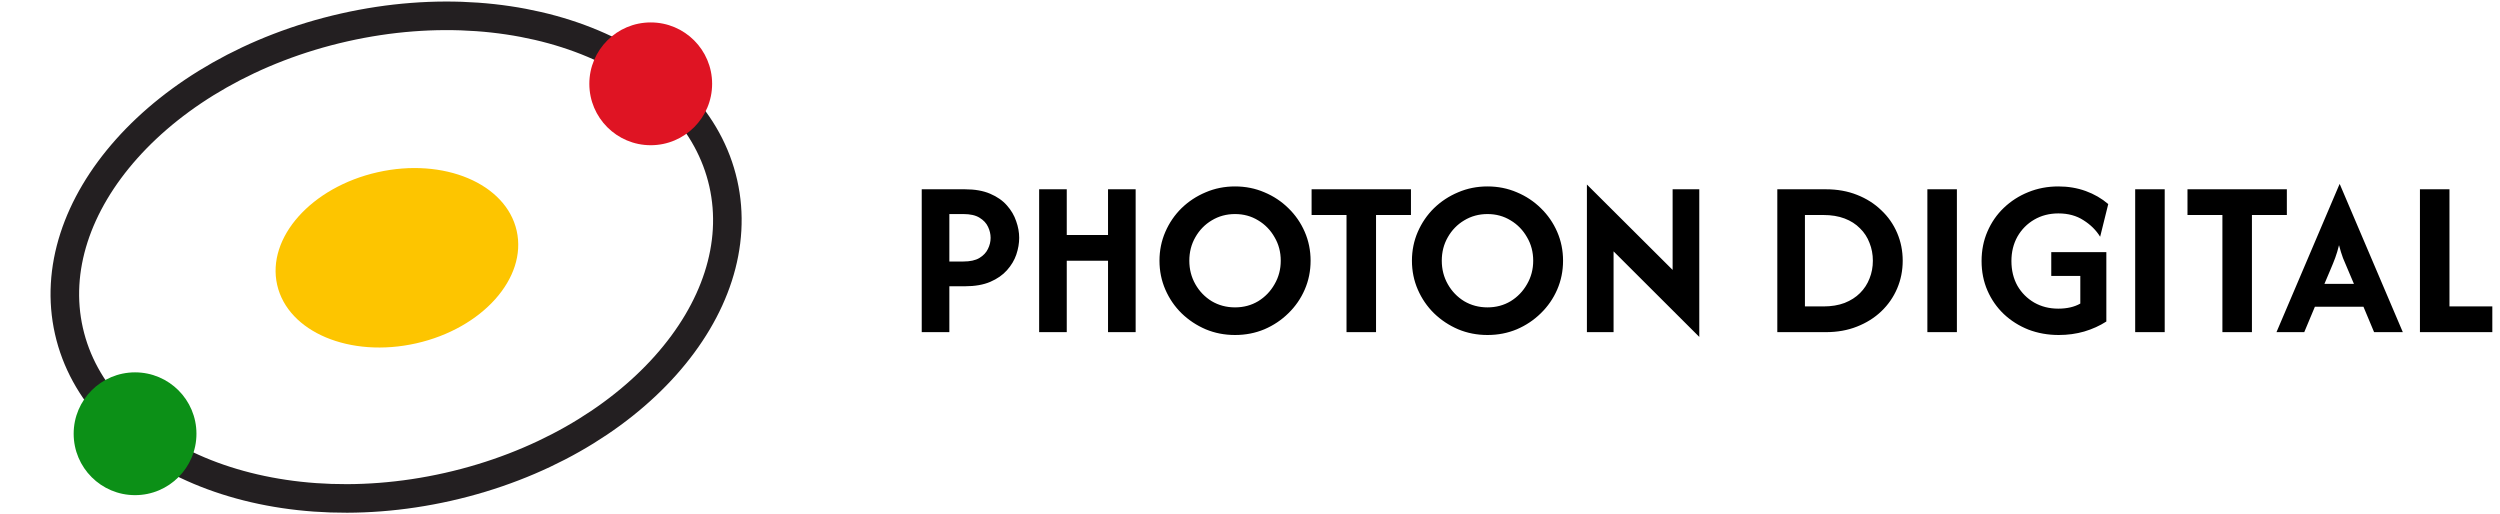 <svg width="350" height="72" viewBox="0 0 350 72" fill="none" xmlns="http://www.w3.org/2000/svg">
<path d="M48.195 3.84C61.022 0.944 73.393 2.057 83.002 6.1C92.615 10.145 99.311 17.034 101.258 25.66C103.205 34.286 100.118 43.384 93.174 51.166C86.234 58.944 75.541 65.263 62.713 68.159C49.886 71.054 37.515 69.941 27.906 65.898C18.293 61.854 11.598 54.964 9.65 46.338C7.703 37.712 10.79 28.615 17.734 20.833C24.675 13.054 35.368 6.735 48.195 3.84Z" stroke="#231F21" stroke-width="4"/>
<ellipse cx="55.568" cy="36.09" rx="17.189" ry="12.278" transform="rotate(-12.72 55.568 36.09)" fill="#FDC500"/>
<ellipse cx="91.102" cy="11.735" rx="8.595" ry="8.595" fill="#DF1423"/>
<ellipse cx="18.908" cy="60.725" rx="8.595" ry="8.595" fill="#0C9017"/>
<path d="M129.042 46.5V26.5H135.086C136.479 26.5 137.657 26.707 138.62 27.122C139.598 27.537 140.383 28.085 140.975 28.767C141.568 29.433 141.998 30.167 142.264 30.967C142.546 31.752 142.686 32.53 142.686 33.3C142.686 34.056 142.553 34.833 142.286 35.633C142.02 36.419 141.583 37.152 140.975 37.833C140.383 38.5 139.605 39.041 138.642 39.456C137.679 39.87 136.494 40.078 135.086 40.078H132.909V46.5H129.042ZM132.909 36.611H134.864C135.812 36.611 136.561 36.448 137.109 36.122C137.672 35.782 138.072 35.359 138.309 34.856C138.561 34.352 138.686 33.833 138.686 33.3C138.686 32.782 138.568 32.27 138.331 31.767C138.094 31.248 137.694 30.819 137.131 30.478C136.583 30.137 135.827 29.967 134.864 29.967H132.909V36.611ZM145.48 46.5V26.5H149.346V32.9H155.124V26.5H158.991V46.5H155.124V36.5H149.346V46.5H145.48ZM172.905 46.9C171.439 46.9 170.068 46.633 168.794 46.1C167.52 45.552 166.394 44.804 165.416 43.856C164.453 42.907 163.698 41.804 163.15 40.544C162.602 39.285 162.327 37.937 162.327 36.5C162.327 35.063 162.602 33.715 163.15 32.456C163.698 31.196 164.453 30.093 165.416 29.144C166.394 28.196 167.52 27.456 168.794 26.922C170.068 26.374 171.439 26.1 172.905 26.1C174.372 26.1 175.742 26.374 177.016 26.922C178.29 27.456 179.409 28.196 180.372 29.144C181.35 30.093 182.113 31.196 182.661 32.456C183.209 33.715 183.483 35.063 183.483 36.5C183.483 37.937 183.209 39.285 182.661 40.544C182.113 41.804 181.35 42.907 180.372 43.856C179.409 44.804 178.29 45.552 177.016 46.1C175.742 46.633 174.372 46.9 172.905 46.9ZM172.905 43.033C174.105 43.033 175.187 42.744 176.15 42.167C177.113 41.574 177.876 40.782 178.439 39.789C179.016 38.796 179.305 37.7 179.305 36.5C179.305 35.285 179.016 34.189 178.439 33.211C177.876 32.218 177.113 31.433 176.15 30.856C175.187 30.263 174.105 29.967 172.905 29.967C171.705 29.967 170.616 30.263 169.639 30.856C168.676 31.433 167.913 32.218 167.35 33.211C166.787 34.189 166.505 35.285 166.505 36.5C166.505 37.7 166.787 38.796 167.35 39.789C167.913 40.782 168.676 41.574 169.639 42.167C170.616 42.744 171.705 43.033 172.905 43.033ZM183.623 30.1V26.5H197.534V30.1H192.645V46.5H188.512V30.1H183.623ZM208.249 46.9C206.782 46.9 205.412 46.633 204.138 46.1C202.864 45.552 201.738 44.804 200.76 43.856C199.797 42.907 199.042 41.804 198.493 40.544C197.945 39.285 197.671 37.937 197.671 36.5C197.671 35.063 197.945 33.715 198.493 32.456C199.042 31.196 199.797 30.093 200.76 29.144C201.738 28.196 202.864 27.456 204.138 26.922C205.412 26.374 206.782 26.1 208.249 26.1C209.716 26.1 211.086 26.374 212.36 26.922C213.634 27.456 214.753 28.196 215.716 29.144C216.693 30.093 217.456 31.196 218.005 32.456C218.553 33.715 218.827 35.063 218.827 36.5C218.827 37.937 218.553 39.285 218.005 40.544C217.456 41.804 216.693 42.907 215.716 43.856C214.753 44.804 213.634 45.552 212.36 46.1C211.086 46.633 209.716 46.9 208.249 46.9ZM208.249 43.033C209.449 43.033 210.53 42.744 211.493 42.167C212.456 41.574 213.219 40.782 213.782 39.789C214.36 38.796 214.649 37.7 214.649 36.5C214.649 35.285 214.36 34.189 213.782 33.211C213.219 32.218 212.456 31.433 211.493 30.856C210.53 30.263 209.449 29.967 208.249 29.967C207.049 29.967 205.96 30.263 204.982 30.856C204.019 31.433 203.256 32.218 202.693 33.211C202.13 34.189 201.849 35.285 201.849 36.5C201.849 37.7 202.13 38.796 202.693 39.789C203.256 40.782 204.019 41.574 204.982 42.167C205.96 42.744 207.049 43.033 208.249 43.033ZM237.9 47.167L225.9 35.189V46.5H222.167V25.833L234.167 37.789V26.5H237.9V47.167ZM248.823 46.5V26.5H255.623C257.223 26.5 258.675 26.759 259.979 27.278C261.297 27.796 262.431 28.515 263.379 29.433C264.342 30.337 265.083 31.396 265.601 32.611C266.12 33.826 266.379 35.122 266.379 36.5C266.379 37.878 266.12 39.174 265.601 40.389C265.083 41.604 264.342 42.67 263.379 43.589C262.431 44.493 261.297 45.204 259.979 45.722C258.675 46.241 257.223 46.5 255.623 46.5H248.823ZM252.69 42.9H255.268C256.394 42.9 257.386 42.737 258.245 42.411C259.105 42.07 259.823 41.611 260.401 41.033C260.994 40.441 261.438 39.759 261.734 38.989C262.045 38.218 262.201 37.389 262.201 36.5C262.201 35.611 262.045 34.782 261.734 34.011C261.438 33.226 260.994 32.544 260.401 31.967C259.823 31.374 259.105 30.915 258.245 30.589C257.386 30.263 256.394 30.1 255.268 30.1H252.69V42.9ZM269.832 46.5V26.5H273.965V46.5H269.832ZM288.221 46.9C286.71 46.9 285.295 46.648 283.977 46.144C282.673 45.626 281.525 44.9 280.532 43.967C279.555 43.033 278.792 41.937 278.243 40.678C277.695 39.419 277.421 38.041 277.421 36.544C277.421 35.048 277.695 33.67 278.243 32.411C278.792 31.137 279.555 30.033 280.532 29.1C281.525 28.152 282.666 27.419 283.955 26.9C285.258 26.367 286.666 26.1 288.177 26.1C289.54 26.1 290.814 26.315 291.999 26.744C293.184 27.174 294.236 27.782 295.155 28.567L294.021 33.144C293.458 32.226 292.68 31.456 291.688 30.833C290.71 30.196 289.54 29.878 288.177 29.878C286.917 29.878 285.792 30.167 284.799 30.744C283.806 31.322 283.021 32.115 282.443 33.122C281.88 34.13 281.599 35.27 281.599 36.544C281.599 37.848 281.88 39.004 282.443 40.011C283.021 41.004 283.806 41.789 284.799 42.367C285.792 42.93 286.91 43.211 288.155 43.211C288.762 43.211 289.325 43.152 289.843 43.033C290.362 42.915 290.829 42.737 291.243 42.5V38.633H287.177V35.3H294.888V45.011C293.969 45.604 292.94 46.07 291.799 46.411C290.673 46.737 289.48 46.9 288.221 46.9ZM298.925 46.5V26.5H303.059V46.5H298.925ZM306.248 30.1V26.5H320.159V30.1H315.27V46.5H311.137V30.1H306.248ZM318.707 46.5L327.529 25.789H327.573L336.395 46.5H332.373L330.884 42.944H324.084L322.595 46.5H318.707ZM325.418 39.744H329.551L328.684 37.7C328.447 37.152 328.225 36.626 328.018 36.122C327.825 35.604 327.64 35.004 327.462 34.322C327.299 34.989 327.121 35.581 326.929 36.1C326.736 36.618 326.521 37.152 326.284 37.7L325.418 39.744ZM338.792 46.5V26.5H342.925V42.9H348.925V46.5H338.792Z" fill="black"/>
</svg>
